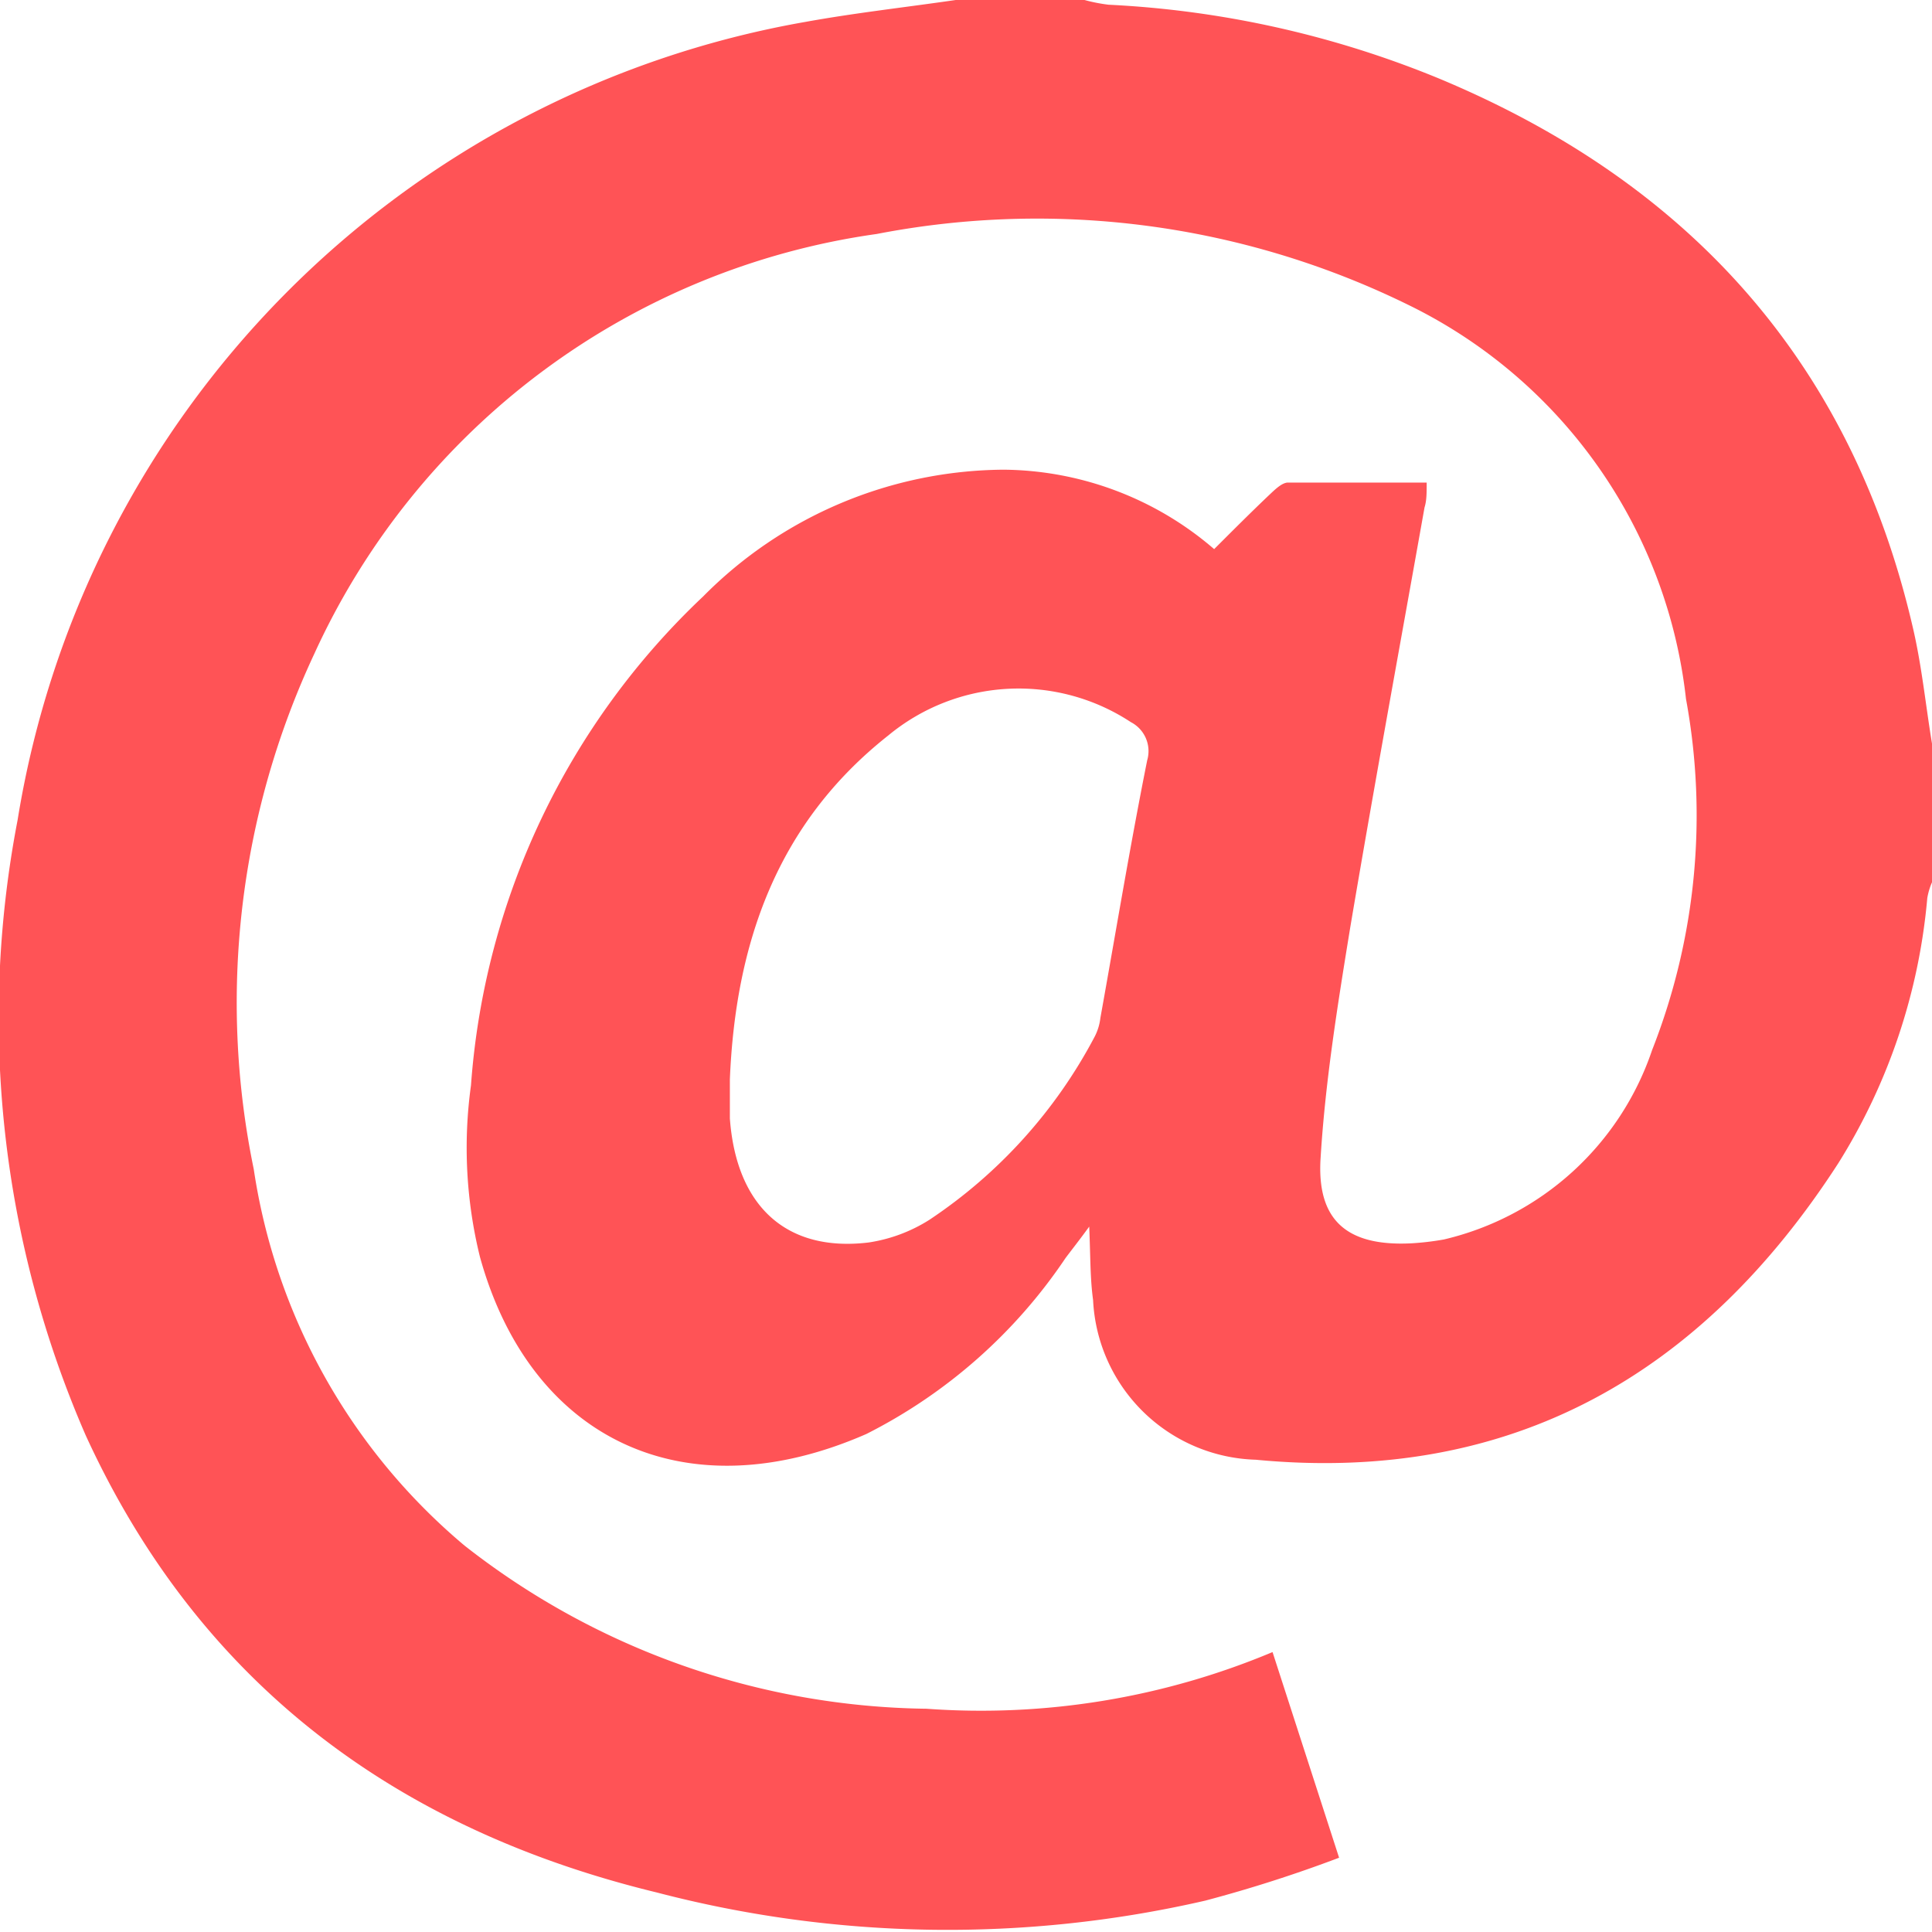 <svg id="Calque_1" data-name="Calque 1" xmlns="http://www.w3.org/2000/svg" viewBox="0 0 45 45"><defs><style>.cls-1{fill:#ff5356;}</style></defs><title>icone_mail_rose</title><path class="cls-1" d="M22.26,0h3a4,4,0,0,0,.56.11,23.16,23.16,0,0,1,7.7,1.72C39.3,4.24,43.11,8.4,44.55,14.6c.21.89.3,1.81.45,2.72v3.23a1.58,1.58,0,0,0-.11.37,13.93,13.93,0,0,1-2.07,6.17C39.65,32,35.22,34.57,29.25,34a3.91,3.91,0,0,1-3.79-3.72c-.07-.51-.06-1-.09-1.71-.24.33-.4.53-.55.73a12.22,12.22,0,0,1-4.64,4.1c-4.22,1.85-7.82.14-9-4.12a10.6,10.6,0,0,1-.21-4,17.38,17.38,0,0,1,5.41-11.39,9.93,9.93,0,0,1,7-2.95,7.6,7.6,0,0,1,4.9,1.85c.43-.43.84-.84,1.26-1.24.13-.12.3-.3.45-.31,1.07,0,2.14,0,3.24,0,0,.25,0,.42-.05.58-.58,3.26-1.18,6.52-1.73,9.78-.29,1.78-.58,3.57-.69,5.36-.1,1.48.63,2.07,2.1,2a6.48,6.48,0,0,0,.77-.09,6.75,6.75,0,0,0,4.85-4.41,14.93,14.93,0,0,0,.79-8.18,11.64,11.64,0,0,0-6.45-9.17A19.62,19.62,0,0,0,20.42,5.45a17,17,0,0,0-13.1,9.78,19.17,19.17,0,0,0-1.41,12A14.18,14.18,0,0,0,10.82,36,17.77,17.77,0,0,0,21.58,39.8a17.55,17.55,0,0,0,8.06-1.32l1.55,4.79a31.78,31.78,0,0,1-3.12,1,26.78,26.78,0,0,1-12.77-.19C9.24,42.61,4.65,39.22,2,33.44A24.34,24.34,0,0,1,.41,19.1,22.52,22.52,0,0,1,18.76.51C19.92.3,21.09.17,22.26,0ZM17,25.14c0,.3,0,.61,0,.91.15,2.05,1.32,3.12,3.23,2.89a3.65,3.65,0,0,0,1.42-.53,11.63,11.63,0,0,0,3.85-4.27,1.26,1.26,0,0,0,.13-.43c.36-2,.69-4,1.09-6a.76.76,0,0,0-.38-.89,4.76,4.76,0,0,0-5.65.31C18.08,19.19,17.13,22,17,25.14Z" transform="translate(0)"/></svg>